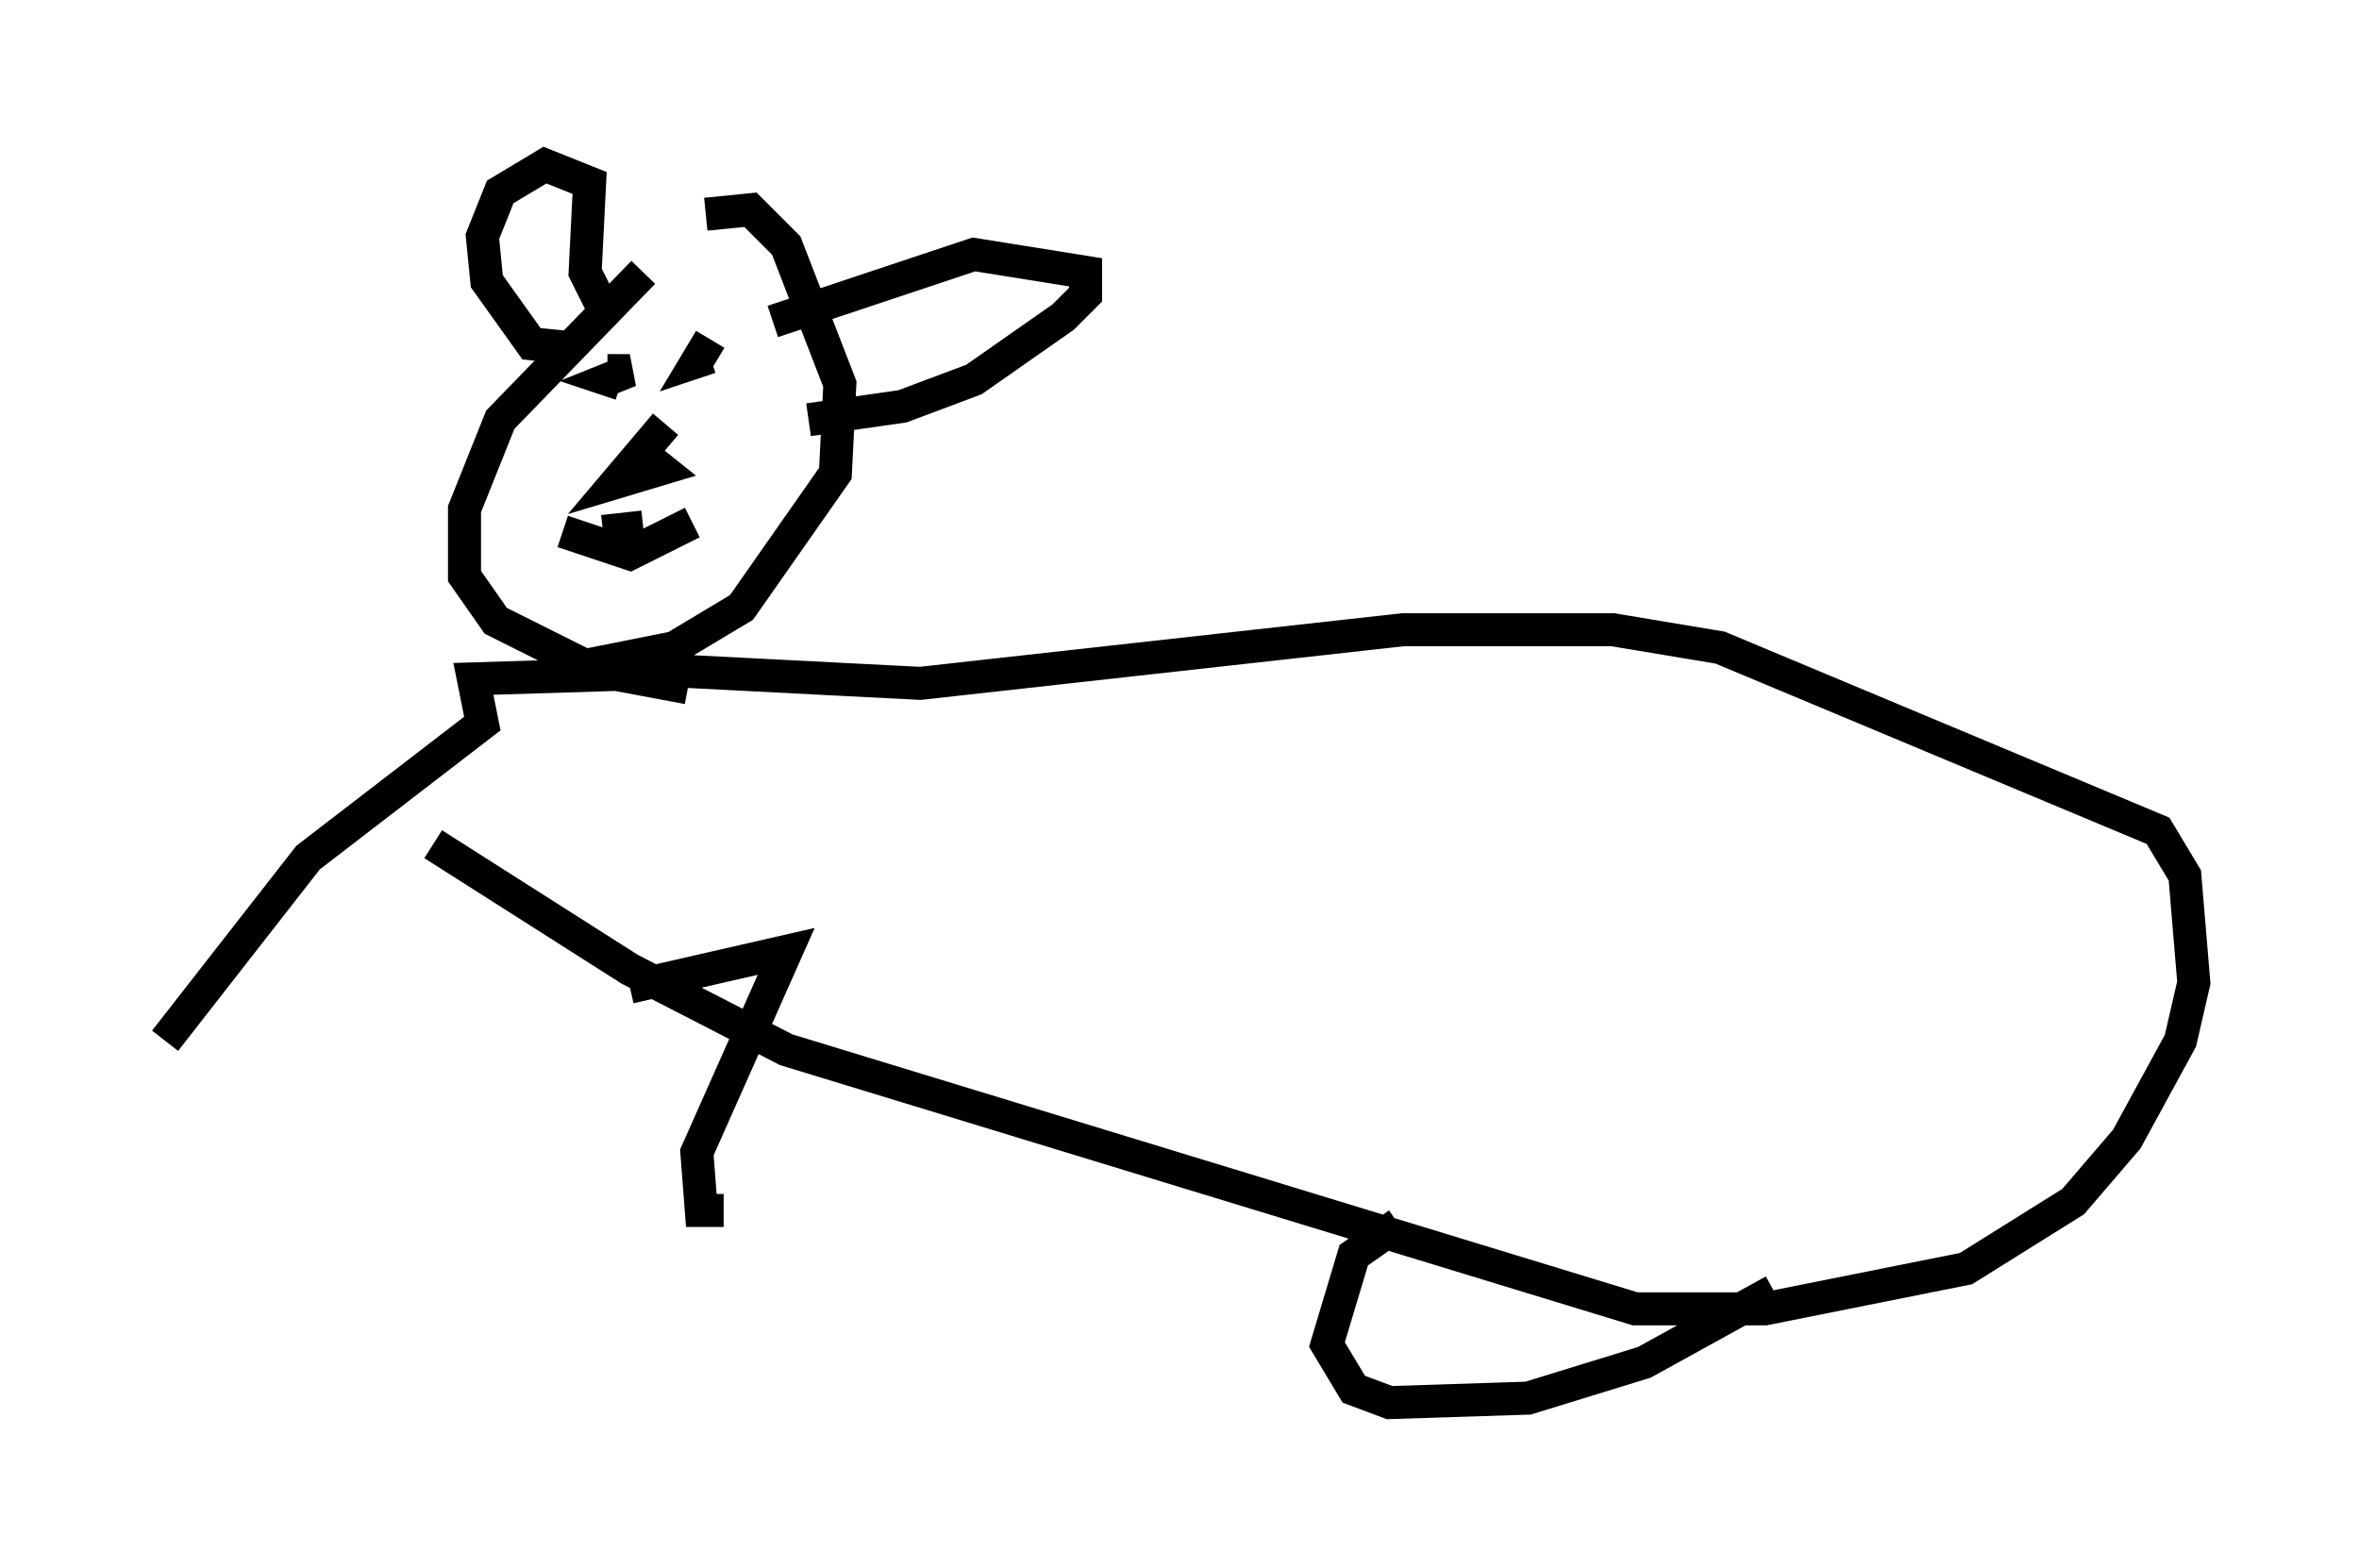<?xml version="1.0" encoding="utf-8" ?>
<svg baseProfile="full" height="47.483" version="1.1" width="71.434" xmlns="http://www.w3.org/2000/svg" xmlns:ev="http://www.w3.org/2001/xml-events" xmlns:xlink="http://www.w3.org/1999/xlink"><defs /><rect fill="white" height="47.483" width="71.434" x="0" y="0" /><path d="M22.185, 7.165 m-2.706, 1.083 l-4.33, 4.465 -1.083, 2.706 l0.0, 2.03 0.947, 1.353 l2.706, 1.353 2.706, -0.541 l2.03, -1.218 2.842, -4.059 l0.135, -2.706 -1.624, -4.195 l-1.083, -1.083 -1.353, 0.135 m-3.924, 4.059 l-1.353, -0.135 -1.353, -1.894 l-0.135, -1.353 0.541, -1.353 l1.353, -0.812 1.353, 0.541 l-0.135, 2.706 0.541, 1.083 m5.142, 0.406 l6.089, -2.03 3.383, 0.541 l0.0, 0.677 -0.677, 0.677 l-2.706, 1.894 -2.165, 0.812 l-2.842, 0.406 m-4.33, 0.135 l-1.488, 1.759 1.353, -0.406 l-0.677, -0.541 m-0.947, -2.436 l0.677, 0.0 -0.677, 0.271 l0.406, 0.135 m2.706, -1.353 l-0.406, 0.677 0.406, -0.135 m-3.248, 5.277 l1.218, -0.135 m-2.436, 0.135 l2.03, 0.677 1.894, -0.947 m-3.654, 4.33 l10.555, 0.541 14.614, -1.624 l6.36, 0.0 3.248, 0.541 l13.261, 5.548 0.812, 1.353 l0.271, 3.248 -0.406, 1.759 l-1.624, 2.977 -1.624, 1.894 l-3.248, 2.03 -6.089, 1.218 l-3.924, 0.0 -25.71, -7.848 l-4.736, -2.436 -5.954, -3.789 m7.713, -4.736 l-2.165, -0.406 -4.33, 0.135 l0.271, 1.353 -5.277, 4.059 l-4.33, 5.548 m14.073, -1.624 l4.736, -1.083 -2.706, 6.089 l0.135, 1.759 0.677, 0.0 m20.433, 0.406 l-1.353, 0.947 -0.812, 2.706 l0.812, 1.353 1.083, 0.406 l4.195, -0.135 3.518, -1.083 l3.924, -2.165 " fill="none" stroke="black" stroke-width="1" /></svg>